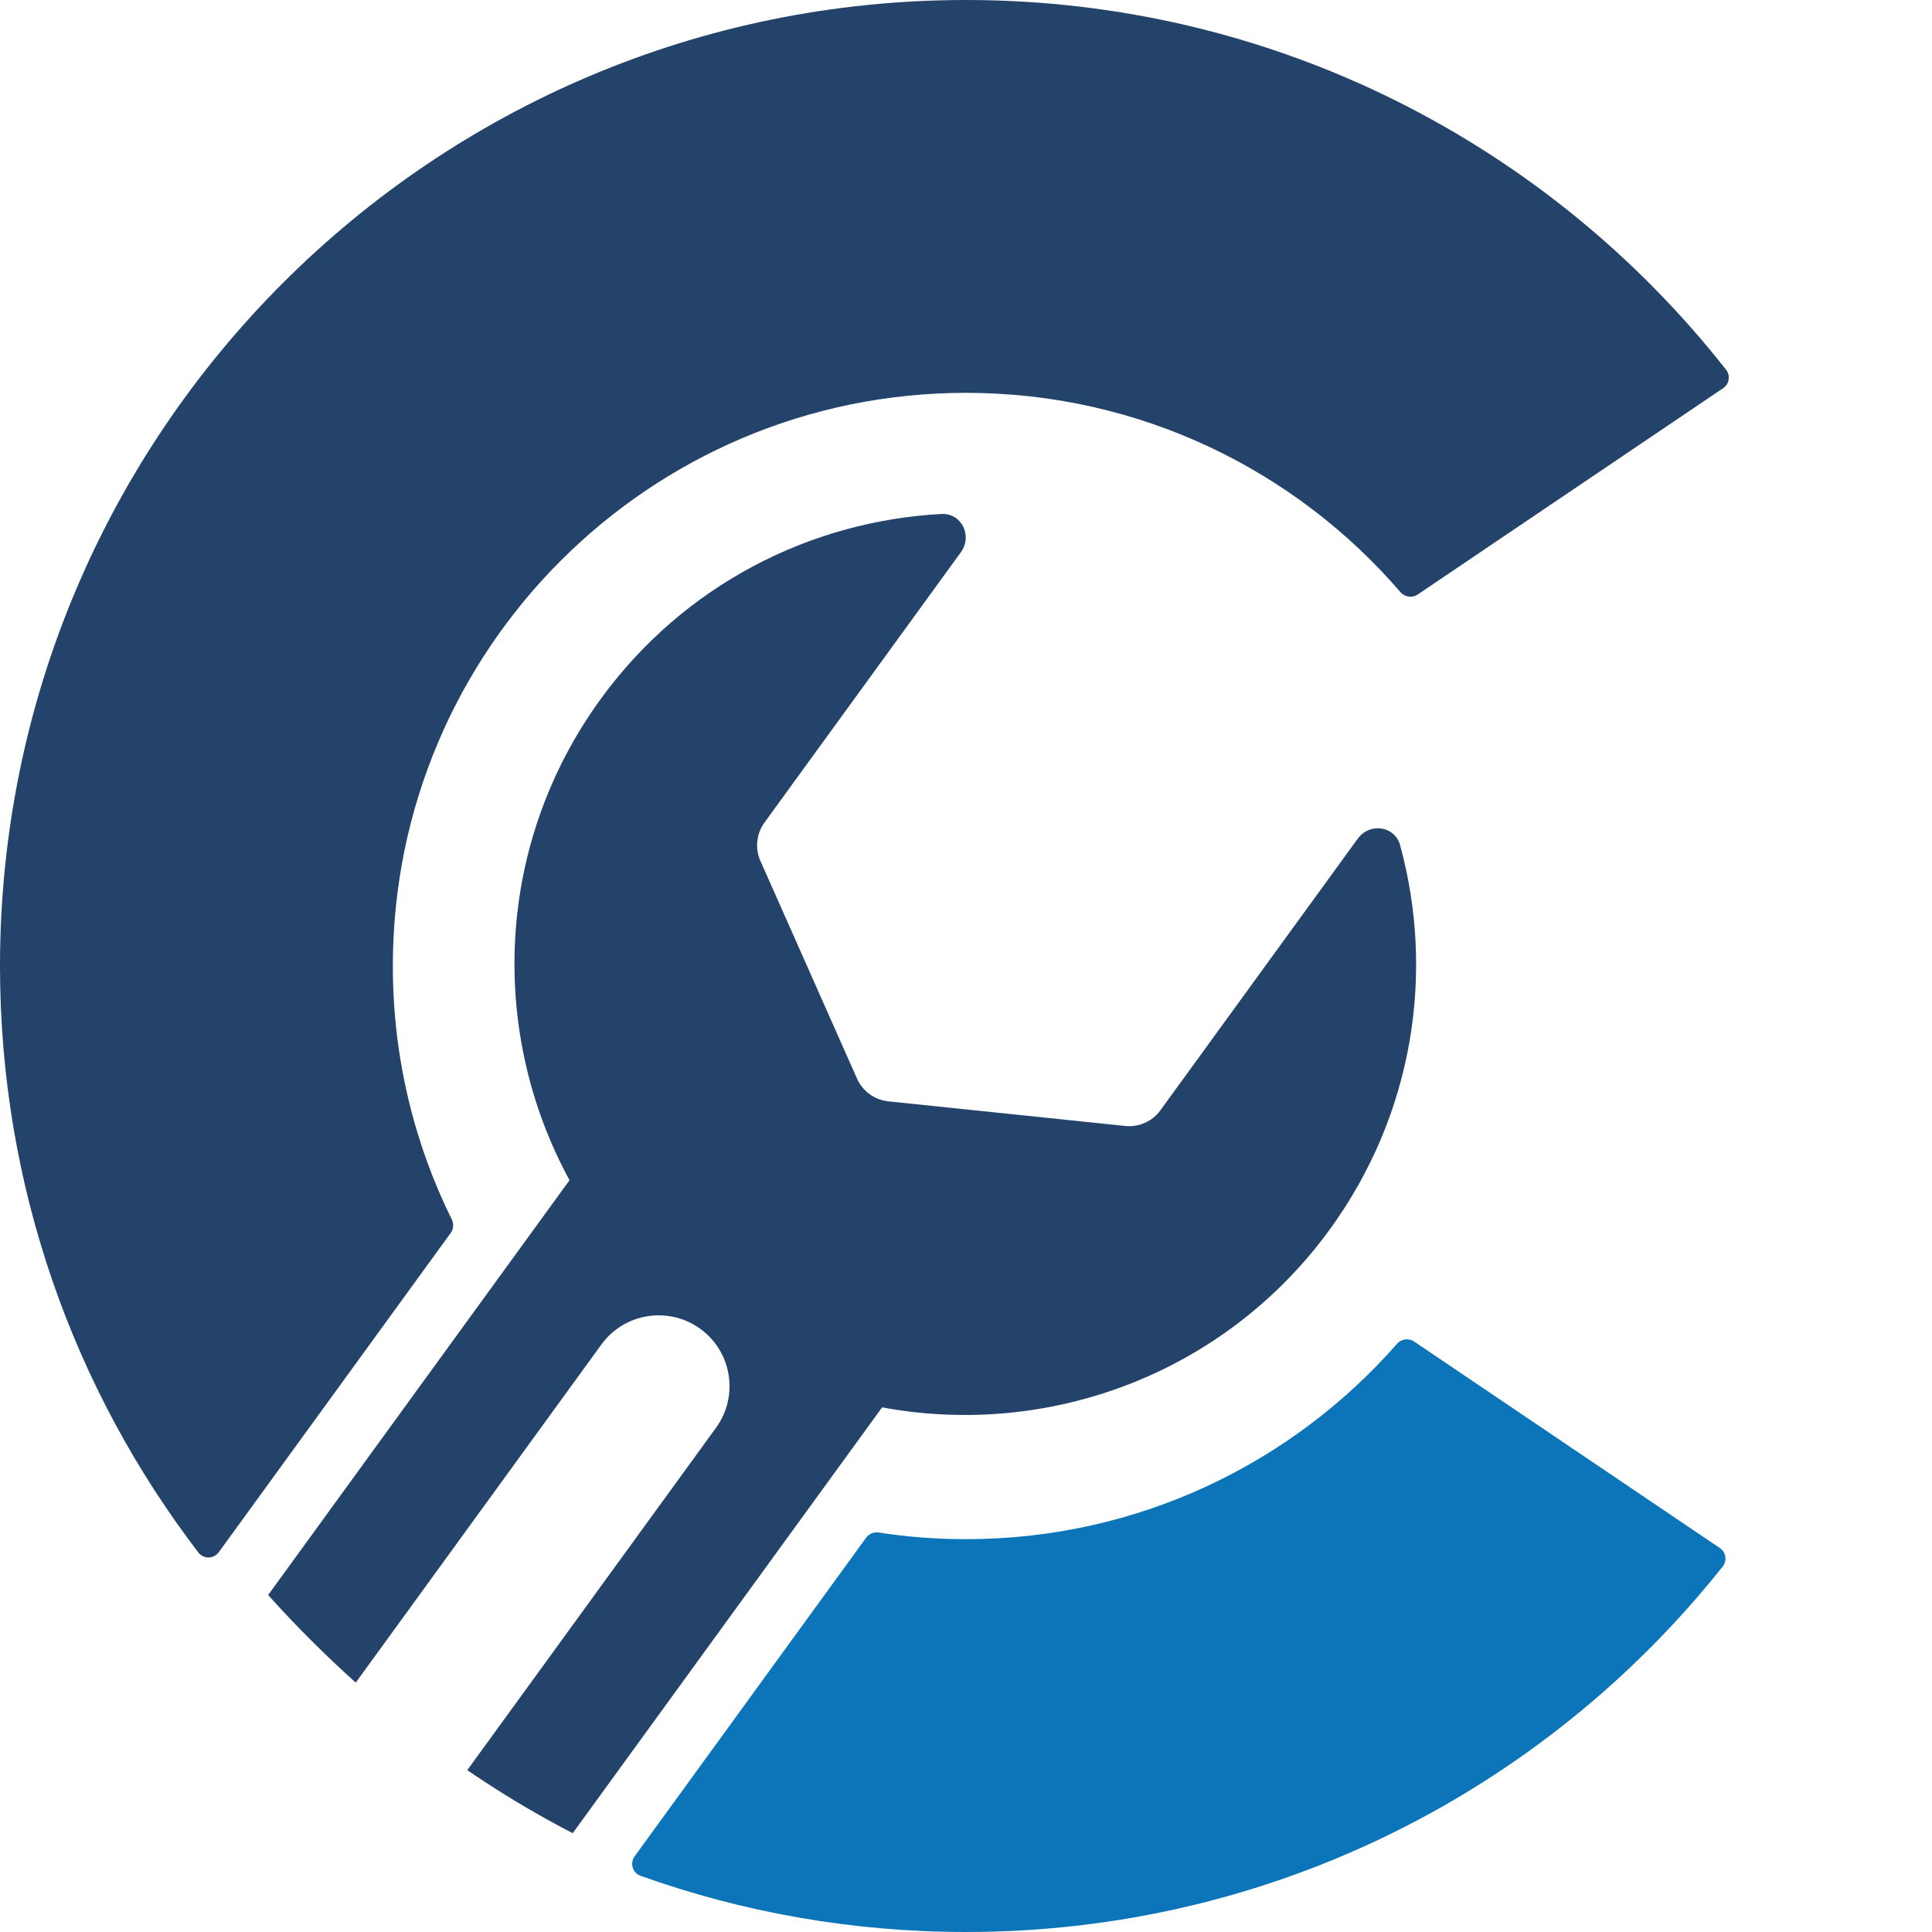 <svg width="300" height="300" viewBox="0 0 300 300" fill="none" xmlns="http://www.w3.org/2000/svg">
<path d="M267.568 60.278C268.52 59.634 268.736 58.32 268.026 57.416C240.564 22.456 197.904 0 150 0C67.157 0 0 67.157 0 150C0 184.253 11.481 215.824 30.805 241.076C31.609 242.127 33.194 242.093 33.972 241.023L69.986 191.453C70.428 190.844 70.49 190.039 70.156 189.364C64.294 177.496 61 164.132 61 150C61 100.847 100.847 61 150 61C176.971 61 201.139 72.997 217.461 91.945C218.133 92.726 219.283 92.893 220.136 92.317L267.568 60.278Z" fill="#23436A"/>
<path d="M267.504 243.245C268.222 242.341 268.009 241.02 267.052 240.374L219.588 208.313C218.741 207.741 217.6 207.902 216.925 208.67C200.613 227.263 176.677 239 150 239C145.389 239 140.859 238.649 136.437 237.973C135.687 237.858 134.933 238.165 134.487 238.779L98.545 288.249C97.769 289.317 98.222 290.83 99.464 291.274C115.254 296.923 132.268 300 150 300C197.602 300 240.025 277.826 267.504 243.245Z" fill="#0C75BA"/>
<g clip-path="url(#clip0_503_2636)">
<path d="M149.191 85.769C151.057 83.2 149.323 79.639 146.152 79.811C125.829 80.91 106.155 90.82 93.259 108.568C76.846 131.159 75.905 160.271 88.435 183.261L3.361 300.355L18.732 311.523L93.381 208.778C96.952 203.863 103.831 202.774 108.746 206.344C113.66 209.915 114.75 216.794 111.179 221.709L36.53 324.454L51.902 335.622L136.976 218.528C162.712 223.34 190.108 213.449 206.522 190.858C219.503 172.991 222.806 151.045 217.421 131.275C216.589 128.22 212.679 127.684 210.818 130.245L180.193 172.396C178.935 174.129 176.849 175.059 174.719 174.838L137.941 171.017C135.804 170.795 133.949 169.447 133.077 167.483L118.078 133.685C117.209 131.728 117.449 129.457 118.708 127.725L149.191 85.769Z" fill="#23436A"/>
</g>
<defs>
<clipPath id="clip0_503_2636">
<rect width="300" height="300" rx="150" fill="white"/>
</clipPath>
</defs>
</svg>
